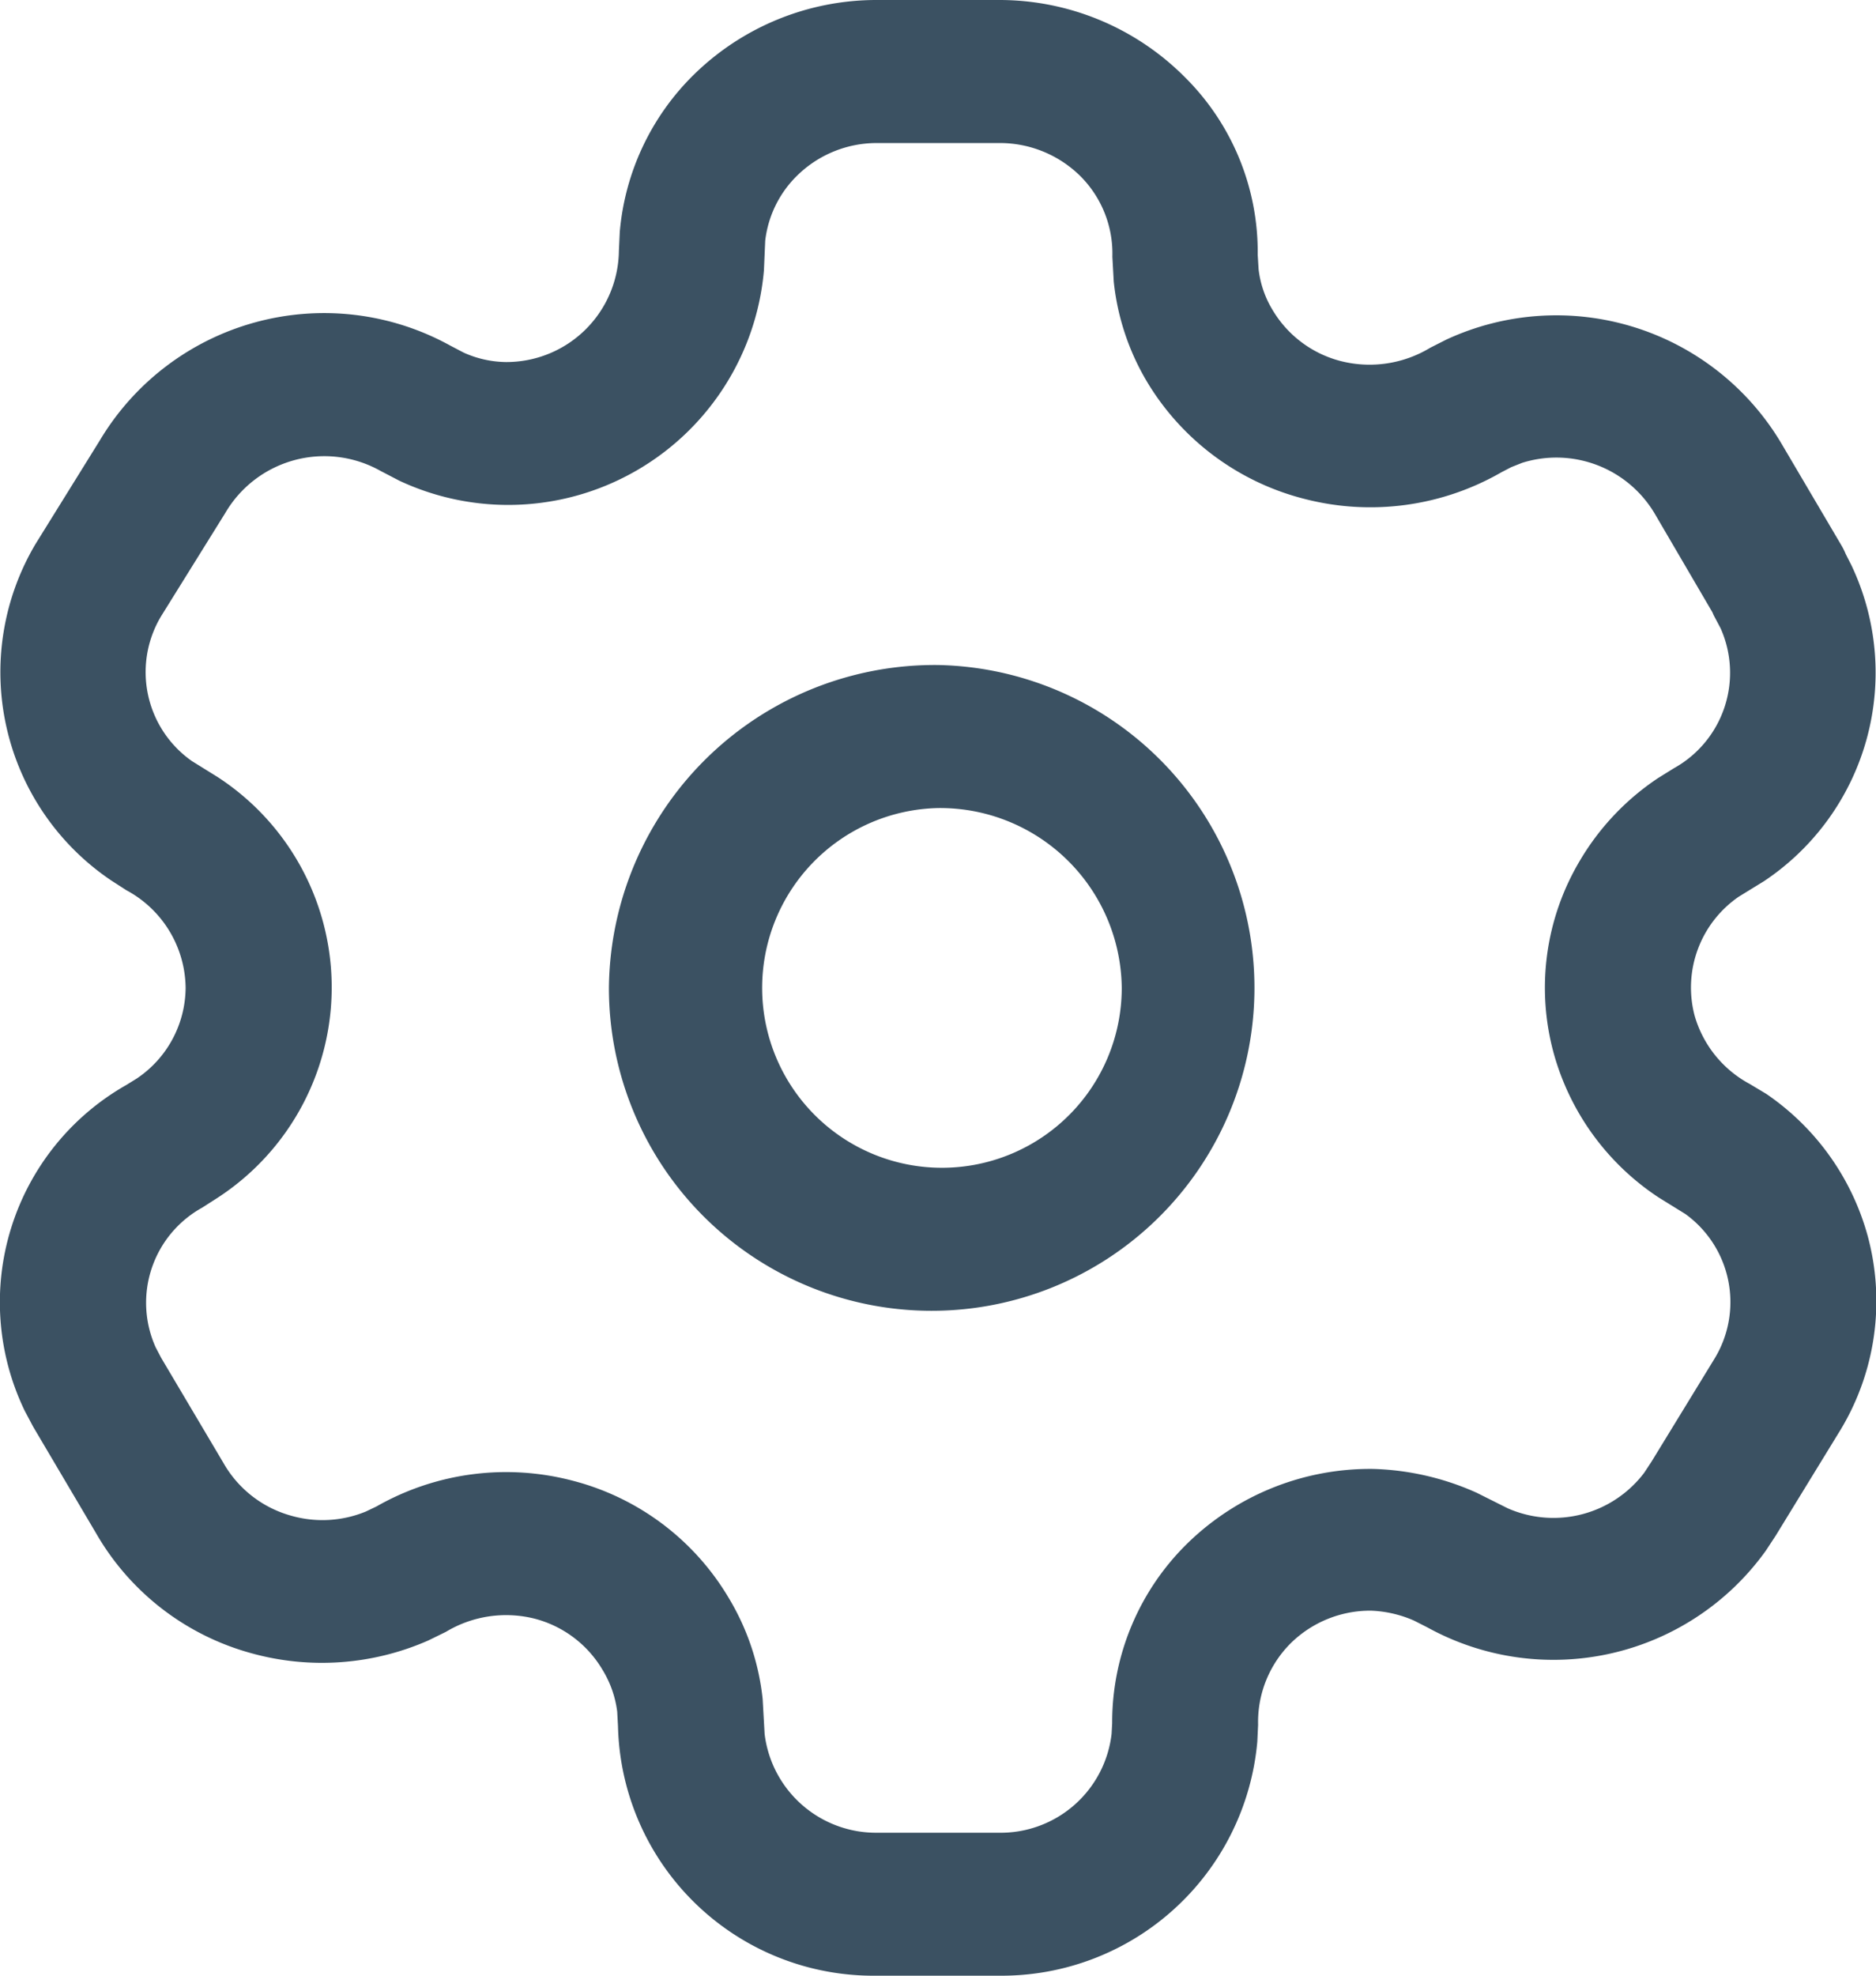 <svg xmlns="http://www.w3.org/2000/svg" width="19" height="20" viewBox="0 0 19 20">
  <path id="Path_846" data-name="Path 846" d="M128.616,2a2.65,2.65,0,0,1,1.882.779,2.492,2.492,0,0,1,.74,1.8l.009.148a1.02,1.02,0,0,0,.144.415,1.13,1.13,0,0,0,.695.515,1.186,1.186,0,0,0,.9-.137l.164-.083a2.651,2.651,0,0,1,3.387,1.044l.614,1.042a.7.7,0,0,1,.042.085l.057.112a2.536,2.536,0,0,1-.884,3.2l-.257.158a1.116,1.116,0,0,0-.447,1.2,1.141,1.141,0,0,0,.559.695l.167.1a2.56,2.56,0,0,1,1.028,1.439,2.523,2.523,0,0,1-.272,1.957l-.66,1.077-.1.152a2.646,2.646,0,0,1-3.428.776l-.136-.069a1.193,1.193,0,0,0-.435-.1,1.148,1.148,0,0,0-.809.326,1.125,1.125,0,0,0-.334.828l-.008.172A2.6,2.6,0,0,1,128.616,22h-1.235a2.587,2.587,0,0,1-2.622-2.525l-.008-.148a1.061,1.061,0,0,0-.148-.422,1.127,1.127,0,0,0-.688-.519,1.183,1.183,0,0,0-.9.134l-.178.087a2.675,2.675,0,0,1-1.794.128,2.606,2.606,0,0,1-1.57-1.214l-.637-1.078-.085-.16a2.528,2.528,0,0,1,1.029-3.3l.105-.065A1.115,1.115,0,0,0,120.38,12a1.135,1.135,0,0,0-.6-.988l-.155-.1a2.542,2.542,0,0,1-.764-3.407l.649-1.045a2.646,2.646,0,0,1,3.553-.96l.134.07a1.07,1.07,0,0,0,.425.095,1.139,1.139,0,0,0,1.146-1.124l.009-.194a2.537,2.537,0,0,1,.752-1.593A2.642,2.642,0,0,1,127.381,2Zm0,1.448h-1.235a1.151,1.151,0,0,0-.806.328,1.1,1.1,0,0,0-.325.661l-.013.3a2.6,2.6,0,0,1-3.693,2.129l-.192-.1a1.162,1.162,0,0,0-1.571.428l-.65,1.045a1.1,1.1,0,0,0,.312,1.465l.261.162a2.54,2.54,0,0,1,0,4.259l-.156.1a1.1,1.1,0,0,0-.472,1.413l.056.107.63,1.063a1.138,1.138,0,0,0,.688.536,1.154,1.154,0,0,0,.754-.042l.109-.052a2.651,2.651,0,0,1,1.986-.261,2.589,2.589,0,0,1,1.582,1.188,2.485,2.485,0,0,1,.343,1.022l.02.354a1.137,1.137,0,0,0,1.139,1h1.235a1.131,1.131,0,0,0,1.14-1l.006-.109a2.535,2.535,0,0,1,.766-1.824,2.649,2.649,0,0,1,1.877-.75,2.741,2.741,0,0,1,1.048.241l.316.158a1.152,1.152,0,0,0,1.382-.361l.073-.111.644-1.052a1.1,1.1,0,0,0-.3-1.455l-.273-.169a2.566,2.566,0,0,1-1.062-1.462,2.513,2.513,0,0,1,.265-1.945,2.577,2.577,0,0,1,.792-.837l.161-.1a1.105,1.105,0,0,0,.473-1.417l-.071-.134-.012-.028-.585-1a1.158,1.158,0,0,0-1.341-.513l-.111.044-.1.052a2.661,2.661,0,0,1-1.984.272,2.606,2.606,0,0,1-1.6-1.18,2.483,2.483,0,0,1-.342-1.022l-.014-.252a1.108,1.108,0,0,0-.323-.815A1.16,1.16,0,0,0,128.616,3.448ZM128,8.732A3.269,3.269,0,1,1,124.667,12,3.3,3.3,0,0,1,128,8.732Zm0,1.448A1.821,1.821,0,1,0,129.861,12,1.84,1.84,0,0,0,128,10.18Z" transform="translate(-118.5 -2)" fill="#3b5162"/>
</svg>
